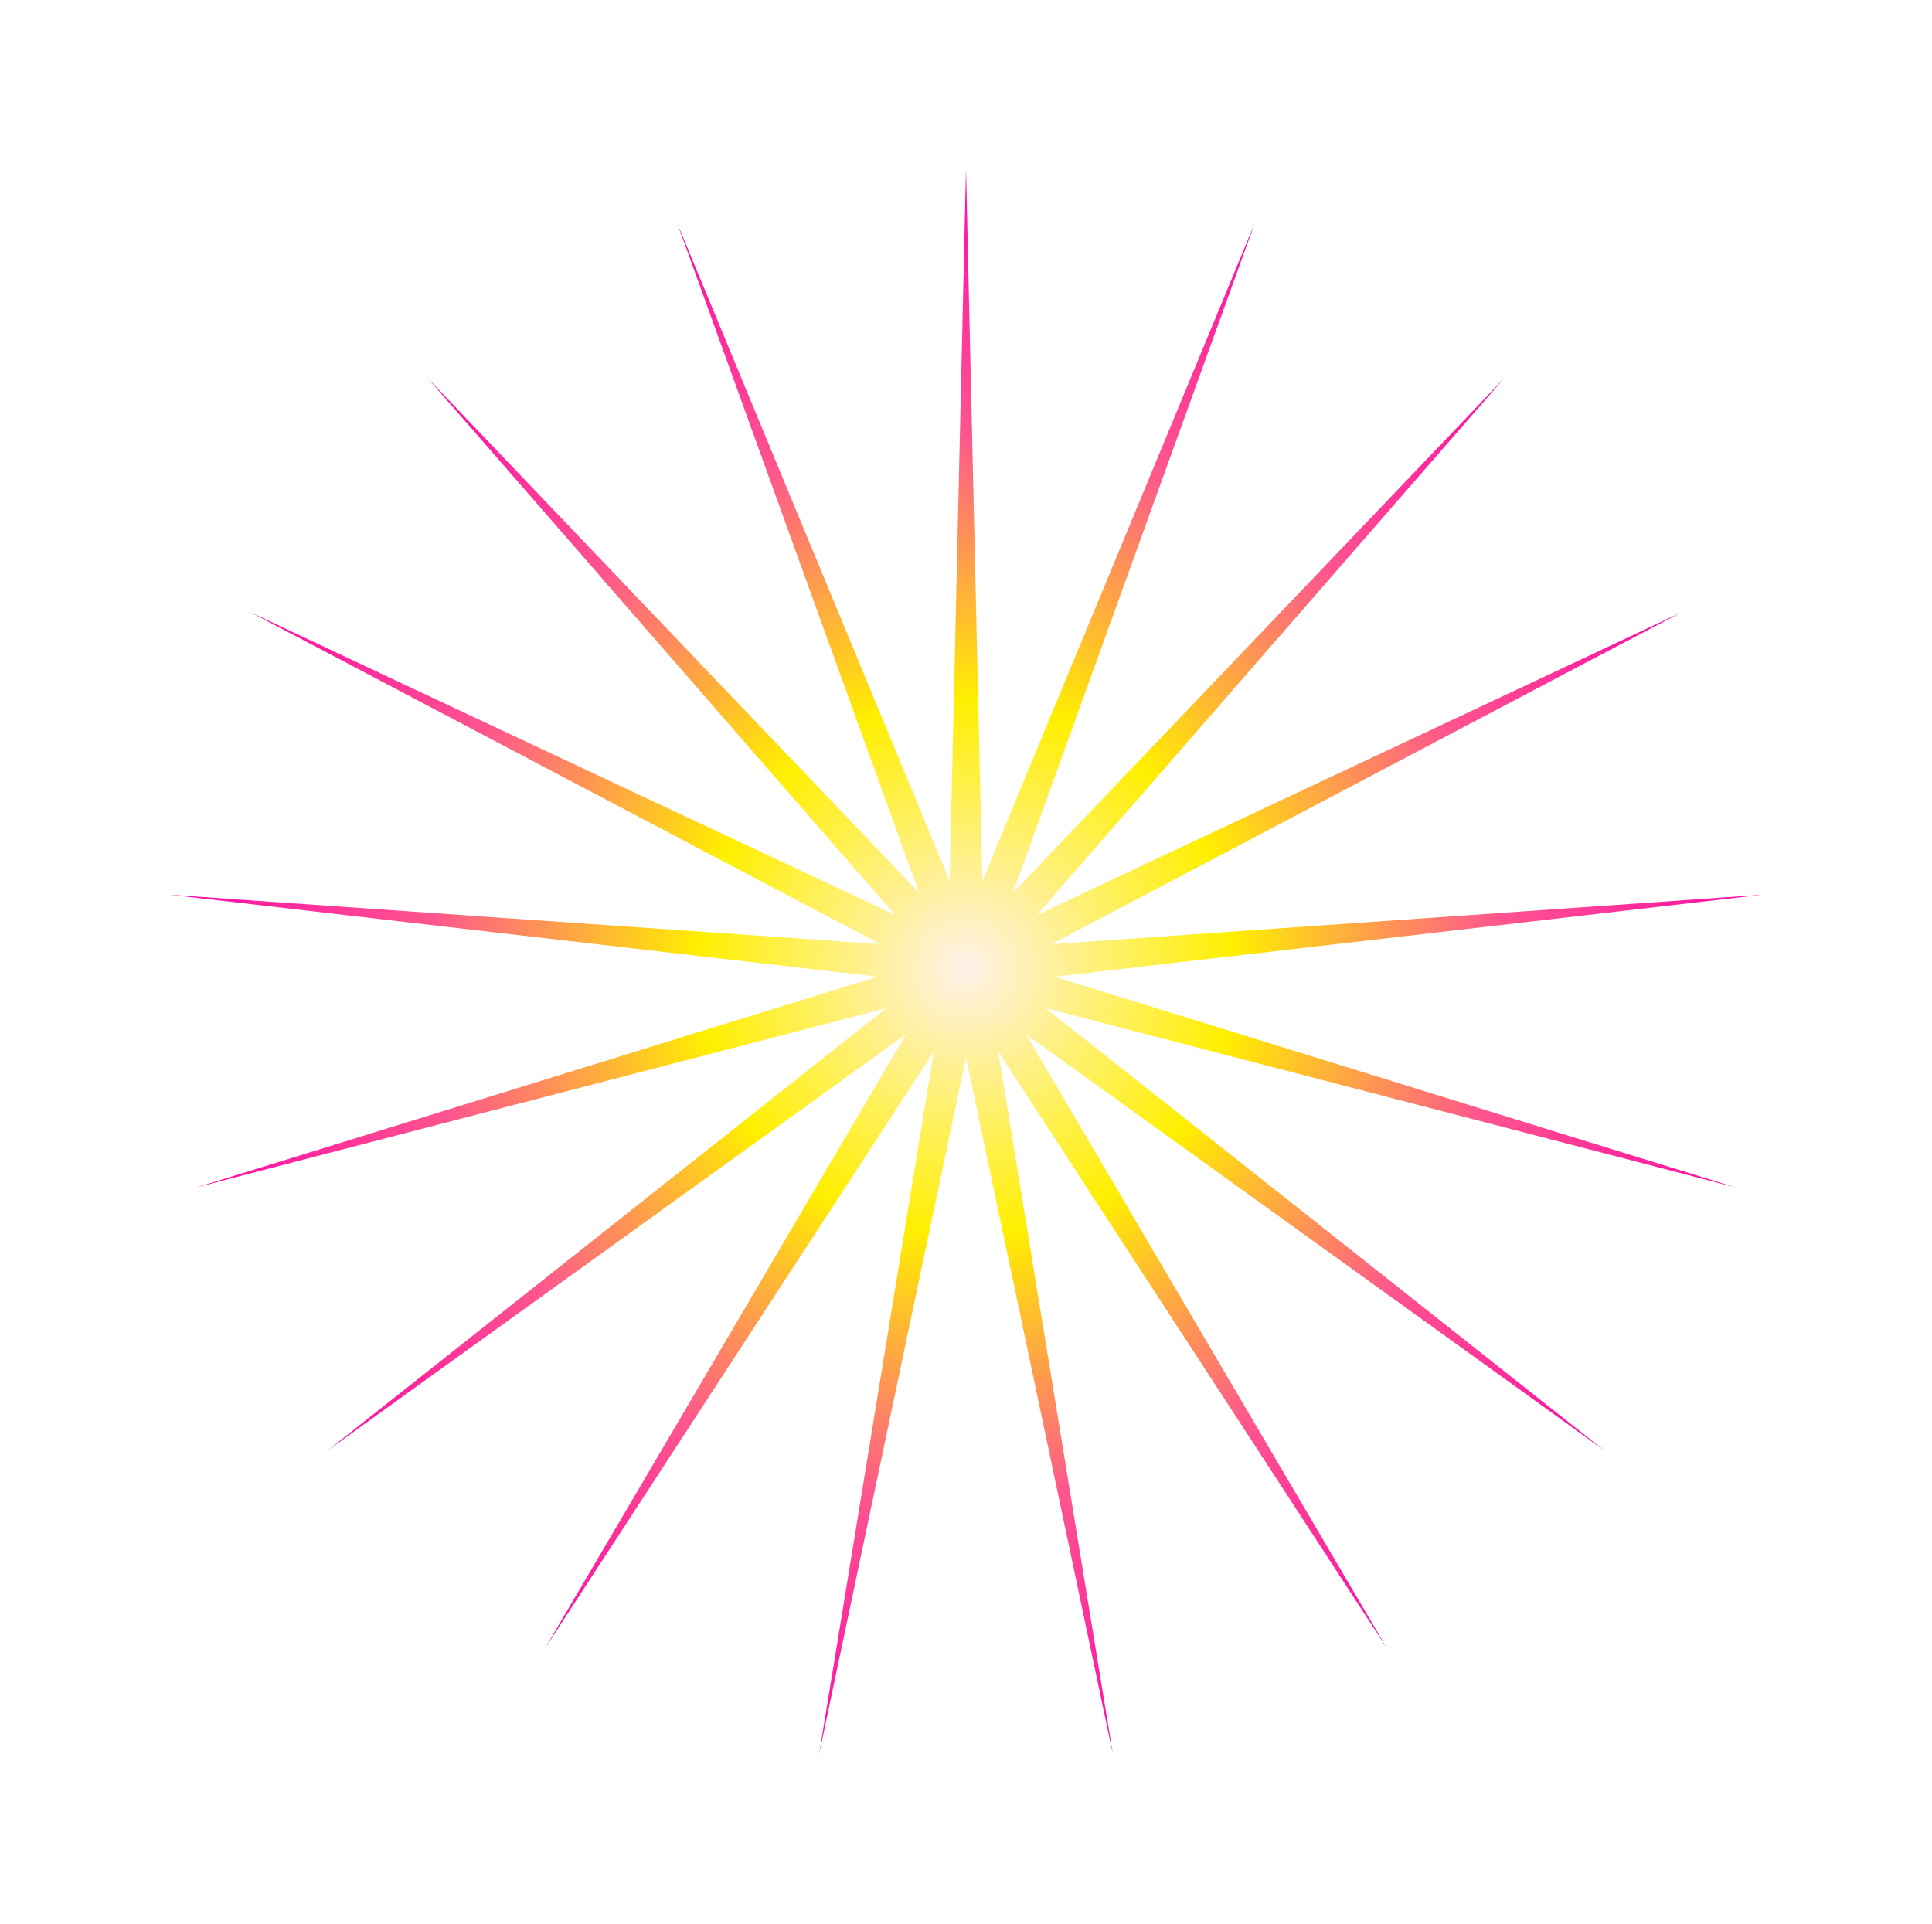 <svg width="732" height="729" viewBox="0 0 732 729" fill="none" xmlns="http://www.w3.org/2000/svg">
<g filter="url(#filter0_d_111_132)">
<path d="M366 64L372.192 333.877L475.456 84.461L383.739 338.35L570.13 143.08L392.891 346.693L637.234 231.941L398.41 357.778L667.707 339.043L399.553 370.109L657.433 449.92L396.164 382.02L607.799 549.598L388.701 391.902L525.509 624.616L378.173 398.421L421.676 664.841L366 400.697L310.324 664.841L353.827 398.421L206.491 624.616L343.299 391.902L124.201 549.598L335.836 382.02L74.567 449.92L332.447 370.109L64.293 339.043L333.59 357.778L94.766 231.941L339.109 346.693L161.87 143.08L348.261 338.35L256.544 84.461L359.808 333.877L366 64Z" fill="url(#paint0_radial_111_132)"/>
</g>
<defs>
<filter id="filter0_d_111_132" x="0.293" y="0" width="731.414" height="728.841" filterUnits="userSpaceOnUse" color-interpolation-filters="sRGB">
<feFlood flood-opacity="0" result="BackgroundImageFix"/>
<feColorMatrix in="SourceAlpha" type="matrix" values="0 0 0 0 0 0 0 0 0 0 0 0 0 0 0 0 0 0 127 0" result="hardAlpha"/>
<feOffset/>
<feGaussianBlur stdDeviation="32"/>
<feColorMatrix type="matrix" values="0 0 0 0 0.371 0 0 0 0 0.533 0 0 0 0 0.473 0 0 0 0.154 0"/>
<feBlend mode="multiply" in2="BackgroundImageFix" result="effect1_dropShadow_111_132"/>
<feBlend mode="normal" in="SourceGraphic" in2="effect1_dropShadow_111_132" result="shape"/>
</filter>
<radialGradient id="paint0_radial_111_132" cx="0" cy="0" r="1" gradientUnits="userSpaceOnUse" gradientTransform="translate(366 367) rotate(90) scale(303)">
<stop stop-color="#FFF1EA"/>
<stop offset="0.333" stop-color="#FFEF00"/>
<stop offset="0.667" stop-color="#FE558E"/>
<stop offset="1" stop-color="#FD08AA"/>
</radialGradient>
</defs>
</svg>
